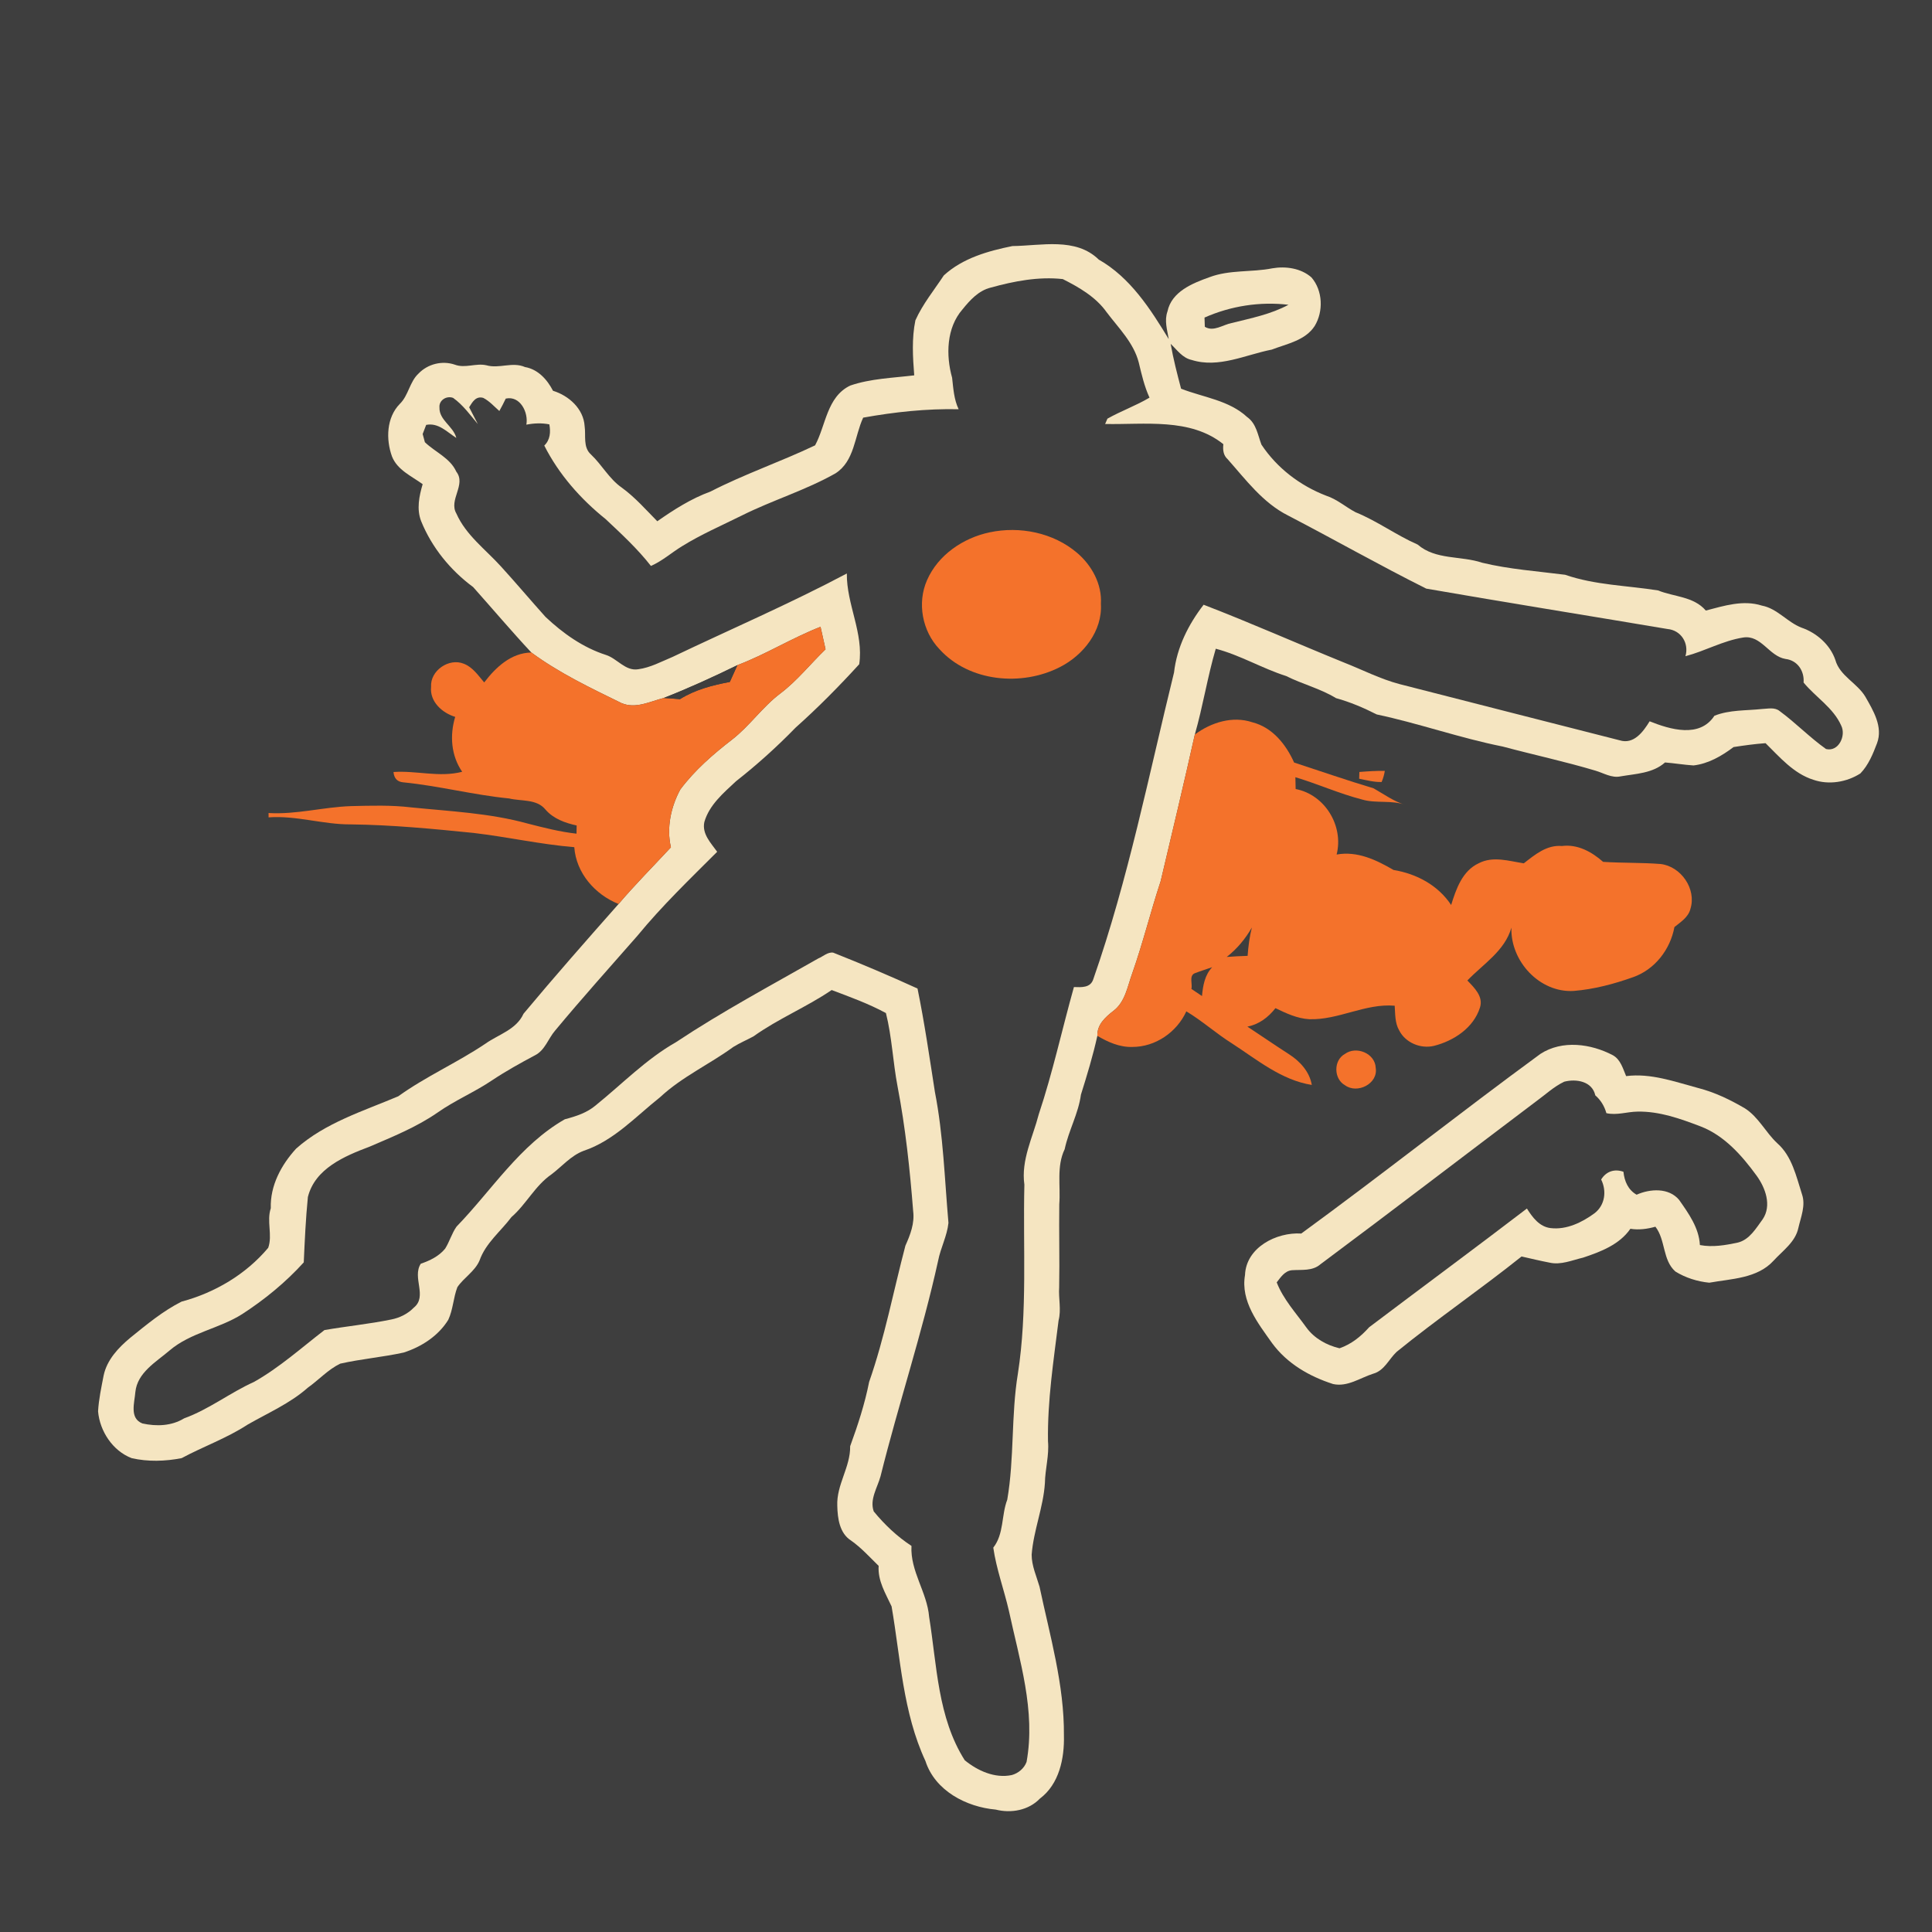 <?xml version="1.0" encoding="UTF-8" ?>
<!DOCTYPE svg PUBLIC "-//W3C//DTD SVG 1.1//EN" "http://www.w3.org/Graphics/SVG/1.1/DTD/svg11.dtd">
<svg width="512pt" height="512pt" viewBox="0 0 512 512" version="1.1" xmlns="http://www.w3.org/2000/svg">
<path fill="#3e3e3e" opacity="1.00" d=" M 0.00 0.00 L 512.00 0.00 L 512.00 512.00 L 0.00 512.00 L 0.00 0.00 Z" />
<path fill="#f5e5c1" opacity="1.00" d=" M 250.12 72.99 C 255.12 68.41 261.80 66.53 268.29 65.21 C 275.93 65.13 285.07 62.82 291.18 68.79 C 299.55 73.55 304.88 81.89 309.73 89.87 C 309.33 87.44 308.52 84.98 309.39 82.54 C 310.49 77.28 316.01 75.07 320.52 73.46 C 325.87 71.44 331.65 72.20 337.16 71.11 C 340.70 70.49 344.80 71.07 347.56 73.53 C 350.55 77.00 350.77 82.50 348.41 86.38 C 345.92 90.25 341.03 91.10 337.03 92.65 C 330.06 94.01 322.97 97.65 315.80 95.39 C 313.35 94.86 311.93 92.72 310.24 91.13 C 310.94 95.14 311.96 99.08 313.00 103.01 C 318.92 105.32 325.68 106.05 330.53 110.54 C 332.93 112.24 333.33 115.26 334.29 117.82 C 338.40 124.03 344.53 128.70 351.46 131.37 C 354.32 132.30 356.59 134.35 359.22 135.74 C 364.99 138.08 370.00 141.82 375.70 144.32 C 380.48 148.45 387.17 147.23 392.79 149.13 C 400.00 150.87 407.44 151.38 414.78 152.32 C 422.70 155.07 431.20 155.16 439.40 156.47 C 443.68 158.20 448.83 158.04 452.06 161.80 C 456.88 160.55 461.95 158.91 466.91 160.49 C 471.01 161.26 473.63 164.88 477.41 166.33 C 481.40 167.70 484.99 170.83 486.38 174.87 C 487.55 179.12 492.12 180.97 494.31 184.59 C 496.41 188.27 499.07 192.60 497.43 196.97 C 496.36 199.80 495.15 202.77 493.02 204.97 C 489.39 207.30 484.64 208.07 480.53 206.64 C 475.32 204.99 471.66 200.66 467.89 196.95 C 465.04 197.15 462.22 197.55 459.41 197.98 C 456.30 200.33 452.73 202.40 448.80 202.85 C 446.27 202.69 443.77 202.26 441.25 202.06 C 437.99 204.96 433.51 205.04 429.44 205.75 C 427.11 206.24 424.98 204.87 422.84 204.24 C 414.71 201.81 406.42 200.03 398.23 197.84 C 386.97 195.60 376.08 191.72 364.84 189.33 C 361.37 187.57 357.81 186.05 354.05 185.01 C 349.90 182.47 345.15 181.32 340.83 179.15 C 334.47 177.13 328.65 173.61 322.19 171.92 C 319.99 179.40 318.79 187.16 316.64 194.66 C 313.75 207.63 310.65 220.55 307.60 233.48 C 304.93 241.57 302.90 249.86 300.07 257.91 C 298.79 261.39 298.21 265.54 295.04 267.91 C 292.88 269.60 290.73 271.53 290.81 274.51 C 289.65 279.77 288.07 284.95 286.46 290.09 C 285.78 295.14 283.20 299.59 282.15 304.55 C 279.94 309.14 281.10 314.27 280.72 319.15 C 280.62 326.49 280.83 333.79 280.69 341.14 C 280.48 344.08 281.29 347.04 280.53 349.96 C 279.21 360.59 277.56 371.22 277.73 381.95 C 278.07 385.67 276.97 389.32 276.91 393.04 C 276.49 399.50 273.90 405.55 273.40 411.99 C 273.39 414.95 274.68 417.70 275.49 420.50 C 278.24 433.51 282.06 446.49 281.95 459.91 C 282.10 465.97 280.72 472.79 275.59 476.64 C 272.58 479.77 267.97 480.59 263.87 479.56 C 256.07 478.87 247.77 474.55 245.25 466.68 C 239.27 453.82 238.65 439.46 236.28 425.71 C 234.68 422.26 232.59 418.96 232.85 414.97 C 230.48 412.66 228.26 410.18 225.55 408.27 C 222.48 406.34 221.96 402.36 221.89 399.05 C 221.64 393.49 225.39 388.80 225.30 383.26 C 227.33 377.70 229.18 372.05 230.33 366.22 C 234.45 354.46 236.77 342.15 239.94 330.12 C 241.23 327.25 242.41 324.20 242.00 320.98 C 241.13 309.90 239.96 298.83 237.86 287.91 C 236.63 281.46 236.38 274.84 234.78 268.47 C 230.18 265.98 225.27 264.21 220.40 262.37 C 213.75 266.90 206.23 269.96 199.68 274.65 C 197.92 275.61 196.05 276.38 194.34 277.45 C 188.00 282.07 180.70 285.38 174.92 290.78 C 168.47 295.89 162.68 302.31 154.67 304.98 C 151.28 306.26 148.95 309.11 146.13 311.23 C 141.80 314.21 139.48 319.12 135.54 322.54 C 132.68 326.35 128.71 329.42 127.09 334.03 C 125.85 336.94 122.94 338.56 121.21 341.11 C 120.13 343.91 120.08 347.02 118.80 349.76 C 116.16 354.04 111.69 356.93 106.97 358.44 C 101.41 359.66 95.72 360.13 90.17 361.38 C 86.95 362.93 84.49 365.68 81.59 367.74 C 76.87 371.92 71.02 374.44 65.60 377.55 C 60.11 381.14 53.89 383.33 48.14 386.42 C 43.81 387.27 39.20 387.42 34.88 386.42 C 29.88 384.51 26.44 379.28 25.99 374.02 C 26.17 370.82 26.86 367.67 27.46 364.54 C 28.33 360.37 31.37 357.15 34.53 354.52 C 38.84 351.04 43.15 347.44 48.12 344.94 C 56.94 342.59 65.19 337.70 71.08 330.68 C 72.27 327.33 70.61 323.66 71.76 320.20 C 71.57 314.20 74.53 308.71 78.48 304.39 C 86.20 297.53 96.24 294.47 105.54 290.53 C 112.85 285.27 121.14 281.63 128.61 276.61 C 132.12 274.11 136.81 272.90 138.74 268.65 C 146.96 258.80 155.43 249.17 163.93 239.57 C 168.34 234.38 173.17 229.54 177.80 224.54 C 176.59 219.37 177.80 213.83 180.28 209.23 C 184.10 204.12 188.99 199.87 194.03 195.98 C 198.71 192.34 202.08 187.31 206.83 183.75 C 211.29 180.37 214.77 175.94 218.78 172.07 C 218.34 170.08 217.90 168.09 217.45 166.11 C 209.90 169.05 203.00 173.40 195.42 176.27 C 189.03 179.40 182.53 182.37 175.90 184.97 C 172.29 185.89 168.44 187.93 164.71 186.33 C 156.50 182.32 148.20 178.36 140.81 172.92 C 135.54 167.27 130.53 161.34 125.39 155.58 C 119.36 151.13 114.43 145.08 111.61 138.12 C 110.36 134.92 111.08 131.47 112.01 128.31 C 109.07 126.17 105.29 124.56 103.88 120.96 C 102.24 116.42 102.41 110.65 105.95 107.04 C 108.28 104.78 108.53 101.20 110.92 98.99 C 113.36 96.45 117.17 95.50 120.51 96.63 C 123.27 97.68 126.10 96.17 128.89 96.80 C 132.29 97.78 135.78 95.80 139.13 97.27 C 142.57 97.86 145.03 100.60 146.55 103.56 C 150.73 104.84 154.64 108.32 154.93 112.91 C 155.31 115.44 154.44 118.51 156.62 120.45 C 159.53 123.20 161.44 126.91 164.77 129.22 C 168.28 131.77 171.15 135.06 174.19 138.14 C 178.60 135.05 183.20 132.12 188.28 130.27 C 197.28 125.64 206.89 122.37 216.01 118.02 C 218.89 112.68 219.11 105.18 225.31 102.18 C 230.73 100.32 236.61 100.16 242.28 99.47 C 241.90 94.65 241.60 89.66 242.59 84.89 C 244.51 80.60 247.54 76.90 250.12 72.99 Z" />
<path fill="#3e3e3e" opacity="1.00" d=" M 262.54 76.22 C 268.72 74.51 275.22 73.25 281.65 73.96 C 285.98 76.15 290.41 78.70 293.27 82.74 C 296.43 86.93 300.43 90.82 301.78 96.06 C 302.54 99.22 303.27 102.41 304.63 105.38 C 301.05 107.51 297.09 108.91 293.48 110.95 L 292.87 112.36 C 303.34 112.58 315.42 110.66 324.20 117.71 C 324.04 119.16 324.17 120.66 325.33 121.68 C 330.16 127.13 334.69 133.28 341.36 136.62 C 353.61 142.99 365.63 149.82 377.97 155.99 C 399.23 159.69 420.58 163.10 441.88 166.69 C 445.49 167.01 447.66 170.44 446.66 173.90 C 451.85 172.54 456.62 169.79 461.95 168.95 C 466.75 168.19 468.79 173.90 473.18 174.63 C 476.36 175.00 478.20 177.81 477.97 180.88 C 481.18 184.79 485.86 187.56 487.95 192.31 C 489.27 194.97 487.25 199.31 483.92 198.50 C 479.60 195.44 475.91 191.59 471.65 188.46 C 470.30 187.34 468.52 187.84 466.95 187.89 C 462.72 188.35 458.35 188.08 454.34 189.68 C 450.43 195.68 442.59 193.32 437.17 191.15 C 435.47 193.92 432.97 197.38 429.20 196.18 C 409.77 191.23 390.34 186.28 370.92 181.30 C 365.79 179.95 361.05 177.49 356.13 175.56 C 343.72 170.52 331.47 165.07 318.97 160.26 C 314.93 165.51 311.88 171.56 311.13 178.22 C 304.44 205.41 299.00 233.00 289.74 259.48 C 289.01 261.83 286.59 261.64 284.60 261.58 C 281.45 272.81 278.98 284.23 275.28 295.31 C 273.69 301.45 270.55 307.42 271.47 313.95 C 271.07 330.65 272.32 347.45 269.75 364.03 C 267.93 375.10 268.84 386.41 266.93 397.45 C 265.34 401.61 266.10 406.48 263.23 410.14 C 264.05 415.83 266.07 421.25 267.36 426.84 C 270.18 439.98 274.51 453.37 272.05 466.93 C 271.42 468.64 269.87 469.93 268.13 470.41 C 263.64 471.35 259.08 469.27 255.67 466.49 C 248.48 455.17 248.30 441.33 246.23 428.50 C 245.70 421.94 241.19 416.42 241.55 409.68 C 237.74 407.19 234.43 404.05 231.55 400.54 C 230.41 397.36 232.53 394.24 233.35 391.23 C 238.11 372.09 244.38 353.35 248.62 334.07 C 249.28 330.68 250.99 327.54 251.35 324.08 C 250.33 312.51 250.00 300.82 247.76 289.38 C 246.33 280.22 245.01 271.05 243.15 261.97 C 235.78 258.61 228.33 255.44 220.80 252.46 C 219.34 252.25 218.13 253.48 216.85 254.00 C 204.18 261.22 191.30 268.11 179.14 276.19 C 171.27 280.66 164.94 287.21 157.95 292.86 C 155.59 294.90 152.64 295.84 149.68 296.62 C 137.75 303.44 130.34 315.42 120.99 325.06 C 119.72 326.86 119.14 329.04 117.97 330.90 C 116.33 332.92 113.92 334.08 111.51 334.90 C 109.14 338.57 113.37 343.54 109.66 346.54 C 108.06 348.19 105.92 349.24 103.68 349.68 C 97.83 350.88 91.87 351.46 85.99 352.48 C 79.88 357.18 74.06 362.42 67.30 366.23 C 60.93 369.10 55.40 373.49 48.79 375.88 C 45.47 377.92 41.46 378.05 37.74 377.23 C 34.25 375.86 35.65 371.73 35.87 368.91 C 36.39 363.74 41.37 360.94 44.95 357.88 C 50.53 353.13 58.11 352.12 64.20 348.24 C 70.17 344.37 75.73 339.81 80.50 334.54 C 80.76 328.76 81.02 322.97 81.59 317.23 C 83.47 309.66 91.35 306.36 97.94 303.88 C 104.11 301.22 110.41 298.69 115.96 294.84 C 120.53 291.62 125.72 289.45 130.35 286.33 C 134.01 283.89 137.86 281.75 141.75 279.68 C 144.43 278.35 145.28 275.22 147.14 273.08 C 154.22 264.56 161.62 256.32 168.92 247.99 C 175.42 240.07 182.82 232.96 190.06 225.73 C 188.39 223.40 185.98 220.98 186.66 217.84 C 187.95 213.33 191.73 210.14 195.04 207.05 C 200.61 202.67 205.89 197.93 210.82 192.85 C 216.75 187.56 222.36 181.88 227.70 176.03 C 228.93 167.77 224.33 160.20 224.42 151.98 C 209.34 159.98 193.64 166.74 178.24 174.09 C 175.27 175.32 172.36 176.93 169.13 177.36 C 165.71 177.91 163.58 174.51 160.56 173.56 C 154.49 171.61 149.16 167.82 144.56 163.48 C 140.60 159.07 136.79 154.54 132.80 150.16 C 128.69 145.61 123.49 141.85 120.94 136.08 C 118.84 132.46 123.61 128.45 120.93 125.00 C 119.28 121.36 115.34 119.83 112.60 117.19 C 112.45 116.64 112.16 115.56 112.01 115.02 C 112.24 114.41 112.71 113.21 112.94 112.60 C 116.19 111.96 118.44 114.47 120.93 116.06 C 120.16 112.96 116.36 111.37 116.46 107.99 C 116.28 106.06 118.36 104.78 120.09 105.45 C 122.70 107.31 124.58 109.95 126.63 112.38 C 125.87 110.89 125.10 109.40 124.33 107.93 C 125.19 106.54 126.11 104.89 128.06 105.44 C 129.71 106.28 130.95 107.71 132.33 108.92 C 132.94 107.84 133.50 106.74 134.03 105.63 C 137.85 104.79 140.08 109.30 139.49 112.54 C 141.50 112.15 143.56 112.06 145.58 112.46 C 145.96 114.50 145.81 116.57 144.24 118.08 C 148.09 125.70 153.85 132.23 160.49 137.56 C 164.68 141.50 168.95 145.43 172.50 149.98 C 175.52 148.67 177.98 146.44 180.77 144.74 C 185.80 141.62 191.25 139.27 196.54 136.64 C 204.67 132.57 213.46 129.94 221.39 125.46 C 226.48 122.22 226.44 115.65 228.75 110.68 C 237.11 109.18 245.53 108.27 254.05 108.45 C 252.80 105.83 252.64 102.94 252.32 100.11 C 250.65 94.14 250.80 86.89 255.07 81.99 C 257.06 79.53 259.34 77.01 262.54 76.22 Z" />
<path fill="#3e3e3e" opacity="1.00" d=" M 319.21 84.16 C 326.16 81.08 333.92 79.87 341.46 80.77 C 336.77 83.30 331.54 84.32 326.43 85.60 C 324.09 86.04 321.60 88.03 319.29 86.60 C 319.27 85.99 319.23 84.77 319.21 84.16 Z" />
<path fill="#f4722b" opacity="1.00" d=" M 262.24 141.08 C 270.26 139.37 279.14 141.15 285.45 146.52 C 289.34 149.83 292.07 154.82 291.75 160.03 C 292.18 167.24 287.08 173.63 280.92 176.77 C 270.78 181.98 256.82 180.73 248.95 172.02 C 244.41 167.27 243.01 159.81 245.66 153.78 C 248.57 147.08 255.24 142.56 262.24 141.08 Z" />
<path fill="#f4722b" opacity="1.00" d=" M 195.42 176.27 C 203.00 173.40 209.90 169.05 217.45 166.11 C 217.90 168.09 218.34 170.08 218.78 172.07 C 214.77 175.94 211.29 180.37 206.83 183.75 C 202.08 187.31 198.71 192.34 194.03 195.98 C 188.99 199.87 184.10 204.12 180.28 209.23 C 177.80 213.83 176.59 219.37 177.80 224.54 C 173.17 229.54 168.34 234.38 163.93 239.57 C 157.69 237.07 152.69 231.39 152.19 224.51 C 143.23 223.77 134.45 221.79 125.53 220.74 C 114.69 219.64 103.82 218.60 92.92 218.47 C 85.61 218.52 78.51 216.07 71.18 216.61 C 71.18 216.32 71.17 215.74 71.17 215.46 C 78.51 215.90 85.67 213.88 92.97 213.63 C 98.31 213.50 103.69 213.33 109.01 213.97 C 119.30 215.01 129.74 215.47 139.76 218.23 C 144.05 219.33 148.36 220.44 152.78 220.93 C 152.79 220.39 152.81 219.30 152.82 218.76 C 149.75 218.09 146.66 216.98 144.55 214.54 C 142.24 211.68 138.15 212.38 134.93 211.60 C 125.51 210.68 116.32 208.26 106.91 207.33 C 105.31 207.21 104.43 206.29 104.28 204.59 C 110.38 204.16 116.40 206.10 122.48 204.53 C 119.54 200.25 119.15 194.87 120.63 189.98 C 117.17 188.93 113.84 185.93 114.24 182.01 C 113.97 177.73 118.97 174.29 122.90 175.89 C 125.28 176.80 126.73 179.00 128.32 180.85 C 131.39 176.84 135.43 173.02 140.81 172.92 C 148.20 178.36 156.50 182.32 164.71 186.33 C 168.44 187.93 172.29 185.89 175.90 184.97 C 177.33 185.05 178.76 185.16 180.19 185.29 C 184.20 182.77 188.80 181.59 193.41 180.72 C 194.07 179.23 194.74 177.75 195.42 176.27 Z" />
<path fill="#3e3e3e" opacity="1.00" d=" M 175.90 184.97 C 182.53 182.37 189.03 179.40 195.42 176.27 C 194.74 177.75 194.07 179.23 193.41 180.72 C 188.80 181.59 184.20 182.77 180.19 185.29 C 178.76 185.16 177.33 185.05 175.90 184.97 Z" />
<path fill="#f4722b" opacity="1.00" d=" M 316.64 194.66 C 320.94 191.45 326.64 189.65 331.91 191.42 C 337.20 192.76 340.82 197.30 342.95 202.08 C 349.97 204.36 356.94 206.80 364.01 208.91 C 366.81 210.50 369.44 212.44 372.58 213.36 C 368.84 211.93 364.76 213.00 360.96 211.88 C 354.94 210.32 349.24 207.76 343.29 205.97 C 343.31 207.01 343.33 208.06 343.36 209.10 C 351.11 210.58 356.14 218.86 354.22 226.46 C 359.72 225.47 364.72 227.89 369.31 230.55 C 375.41 231.56 381.10 234.59 384.57 239.83 C 385.89 235.58 387.54 230.77 391.90 228.76 C 395.69 226.80 399.89 228.19 403.82 228.79 C 406.77 226.50 409.90 223.85 413.93 224.20 C 418.09 223.67 421.83 225.74 424.84 228.40 C 429.91 228.73 435.01 228.57 440.08 228.97 C 445.50 229.61 449.63 235.59 447.98 240.86 C 447.43 243.08 445.40 244.34 443.74 245.68 C 442.64 251.63 438.56 256.93 432.79 258.96 C 427.72 260.77 422.42 262.17 417.05 262.61 C 408.00 263.15 400.24 254.69 400.54 245.83 C 398.78 252.02 393.07 255.46 388.87 259.84 C 390.69 261.75 393.17 264.08 392.20 267.03 C 390.49 272.41 385.29 275.82 380.04 277.16 C 376.51 278.02 372.46 276.35 370.80 273.07 C 369.65 271.09 369.76 268.73 369.61 266.53 C 361.82 265.85 354.71 270.36 346.96 270.10 C 343.76 269.92 340.84 268.53 338.01 267.17 C 336.12 269.60 333.64 271.48 330.57 272.06 C 334.25 274.48 337.88 276.99 341.58 279.37 C 344.49 281.23 347.05 284.00 347.64 287.52 C 339.59 286.25 333.11 280.81 326.46 276.50 C 322.29 273.88 318.61 270.55 314.39 268.02 C 311.87 273.55 306.17 277.49 300.03 277.45 C 296.71 277.55 293.61 276.16 290.81 274.51 C 290.73 271.53 292.88 269.60 295.04 267.91 C 298.21 265.54 298.79 261.39 300.07 257.91 C 302.90 249.86 304.93 241.57 307.60 233.48 C 310.65 220.55 313.75 207.63 316.64 194.66 Z" />
<path fill="#f4722b" opacity="1.00" d=" M 360.25 204.58 C 362.49 204.40 364.73 204.26 366.99 204.29 C 366.83 205.31 366.55 206.30 366.14 207.24 C 364.12 207.29 362.15 206.76 360.19 206.37 C 360.20 205.92 360.24 205.03 360.25 204.58 Z" />
<path fill="#3e3e3e" opacity="1.00" d=" M 331.76 245.79 C 331.13 248.25 330.82 250.78 330.63 253.31 C 328.78 253.37 326.94 253.46 325.10 253.60 C 327.82 251.46 330.06 248.79 331.76 245.79 Z" />
<path fill="#3e3e3e" opacity="1.00" d=" M 316.53 257.96 C 318.08 257.36 319.68 256.86 321.25 256.31 C 319.27 258.39 318.79 261.21 318.54 263.96 C 317.60 263.33 316.67 262.70 315.74 262.08 C 316.06 260.80 315.09 258.68 316.53 257.96 Z" />
<path fill="#f5e5c1" opacity="1.00" d=" M 408.22 279.30 C 414.00 275.54 421.61 276.58 427.45 279.66 C 429.47 280.80 430.09 283.18 430.94 285.18 C 437.48 284.34 443.80 286.67 450.01 288.33 C 454.40 289.45 458.52 291.44 462.41 293.72 C 466.05 296.03 467.91 300.11 471.01 302.98 C 474.93 306.44 476.02 311.78 477.56 316.54 C 478.56 319.49 477.25 322.51 476.59 325.39 C 475.81 329.15 472.46 331.42 470.02 334.09 C 465.71 338.83 458.84 338.87 452.98 339.93 C 449.84 339.62 446.67 338.63 443.99 336.96 C 440.55 333.92 441.44 328.63 438.70 325.09 C 436.54 325.70 434.30 326.00 432.07 325.64 C 429.17 329.84 424.20 331.73 419.55 333.28 C 416.63 333.96 413.64 335.31 410.60 334.60 C 408.13 334.13 405.68 333.53 403.23 332.98 C 392.39 341.65 380.91 349.49 370.14 358.24 C 368.06 360.18 366.88 363.24 363.90 364.05 C 360.43 365.15 357.07 367.63 353.27 366.78 C 347.00 364.77 341.09 361.36 337.13 355.96 C 333.38 350.66 328.74 344.86 329.94 337.90 C 330.22 330.59 338.27 326.49 344.85 326.90 C 366.18 311.33 386.90 294.91 408.22 279.30 Z" />
<path fill="#f4722b" opacity="1.00" d=" M 356.39 279.32 C 359.40 277.09 364.43 279.13 364.58 283.00 C 365.26 287.23 359.64 290.00 356.41 287.58 C 353.42 285.91 353.37 280.97 356.39 279.32 Z" />
<path fill="#3e3e3e" opacity="1.00" d=" M 414.54 286.66 C 417.71 285.84 421.95 286.54 422.77 290.28 C 424.22 291.53 425.19 293.15 425.71 295.00 C 428.46 295.63 431.20 294.62 433.96 294.59 C 439.74 294.47 445.29 296.46 450.62 298.49 C 456.96 300.91 461.61 306.21 465.51 311.55 C 467.85 314.77 469.58 319.46 467.14 323.10 C 465.37 325.49 463.67 328.51 460.57 329.29 C 457.26 330.00 453.85 330.59 450.49 329.95 C 450.25 325.38 447.50 321.58 444.98 317.98 C 442.24 314.70 437.29 315.02 433.72 316.61 C 431.46 315.33 430.48 313.01 430.23 310.53 C 427.84 309.69 425.66 310.42 424.32 312.58 C 425.84 315.63 425.35 319.39 422.56 321.53 C 419.26 323.95 415.14 325.96 410.94 325.46 C 407.97 325.12 406.11 322.60 404.65 320.27 C 390.79 330.87 376.75 341.22 362.83 351.74 C 360.64 354.19 358.14 356.21 354.99 357.31 C 351.55 356.49 348.31 354.70 346.20 351.80 C 343.42 347.93 340.09 344.34 338.34 339.84 C 339.41 338.48 340.47 336.79 342.38 336.62 C 344.97 336.44 347.83 336.90 349.96 335.02 C 369.07 320.79 387.98 306.29 407.00 291.94 C 409.49 290.15 411.75 287.98 414.54 286.66 Z" />
</svg>
